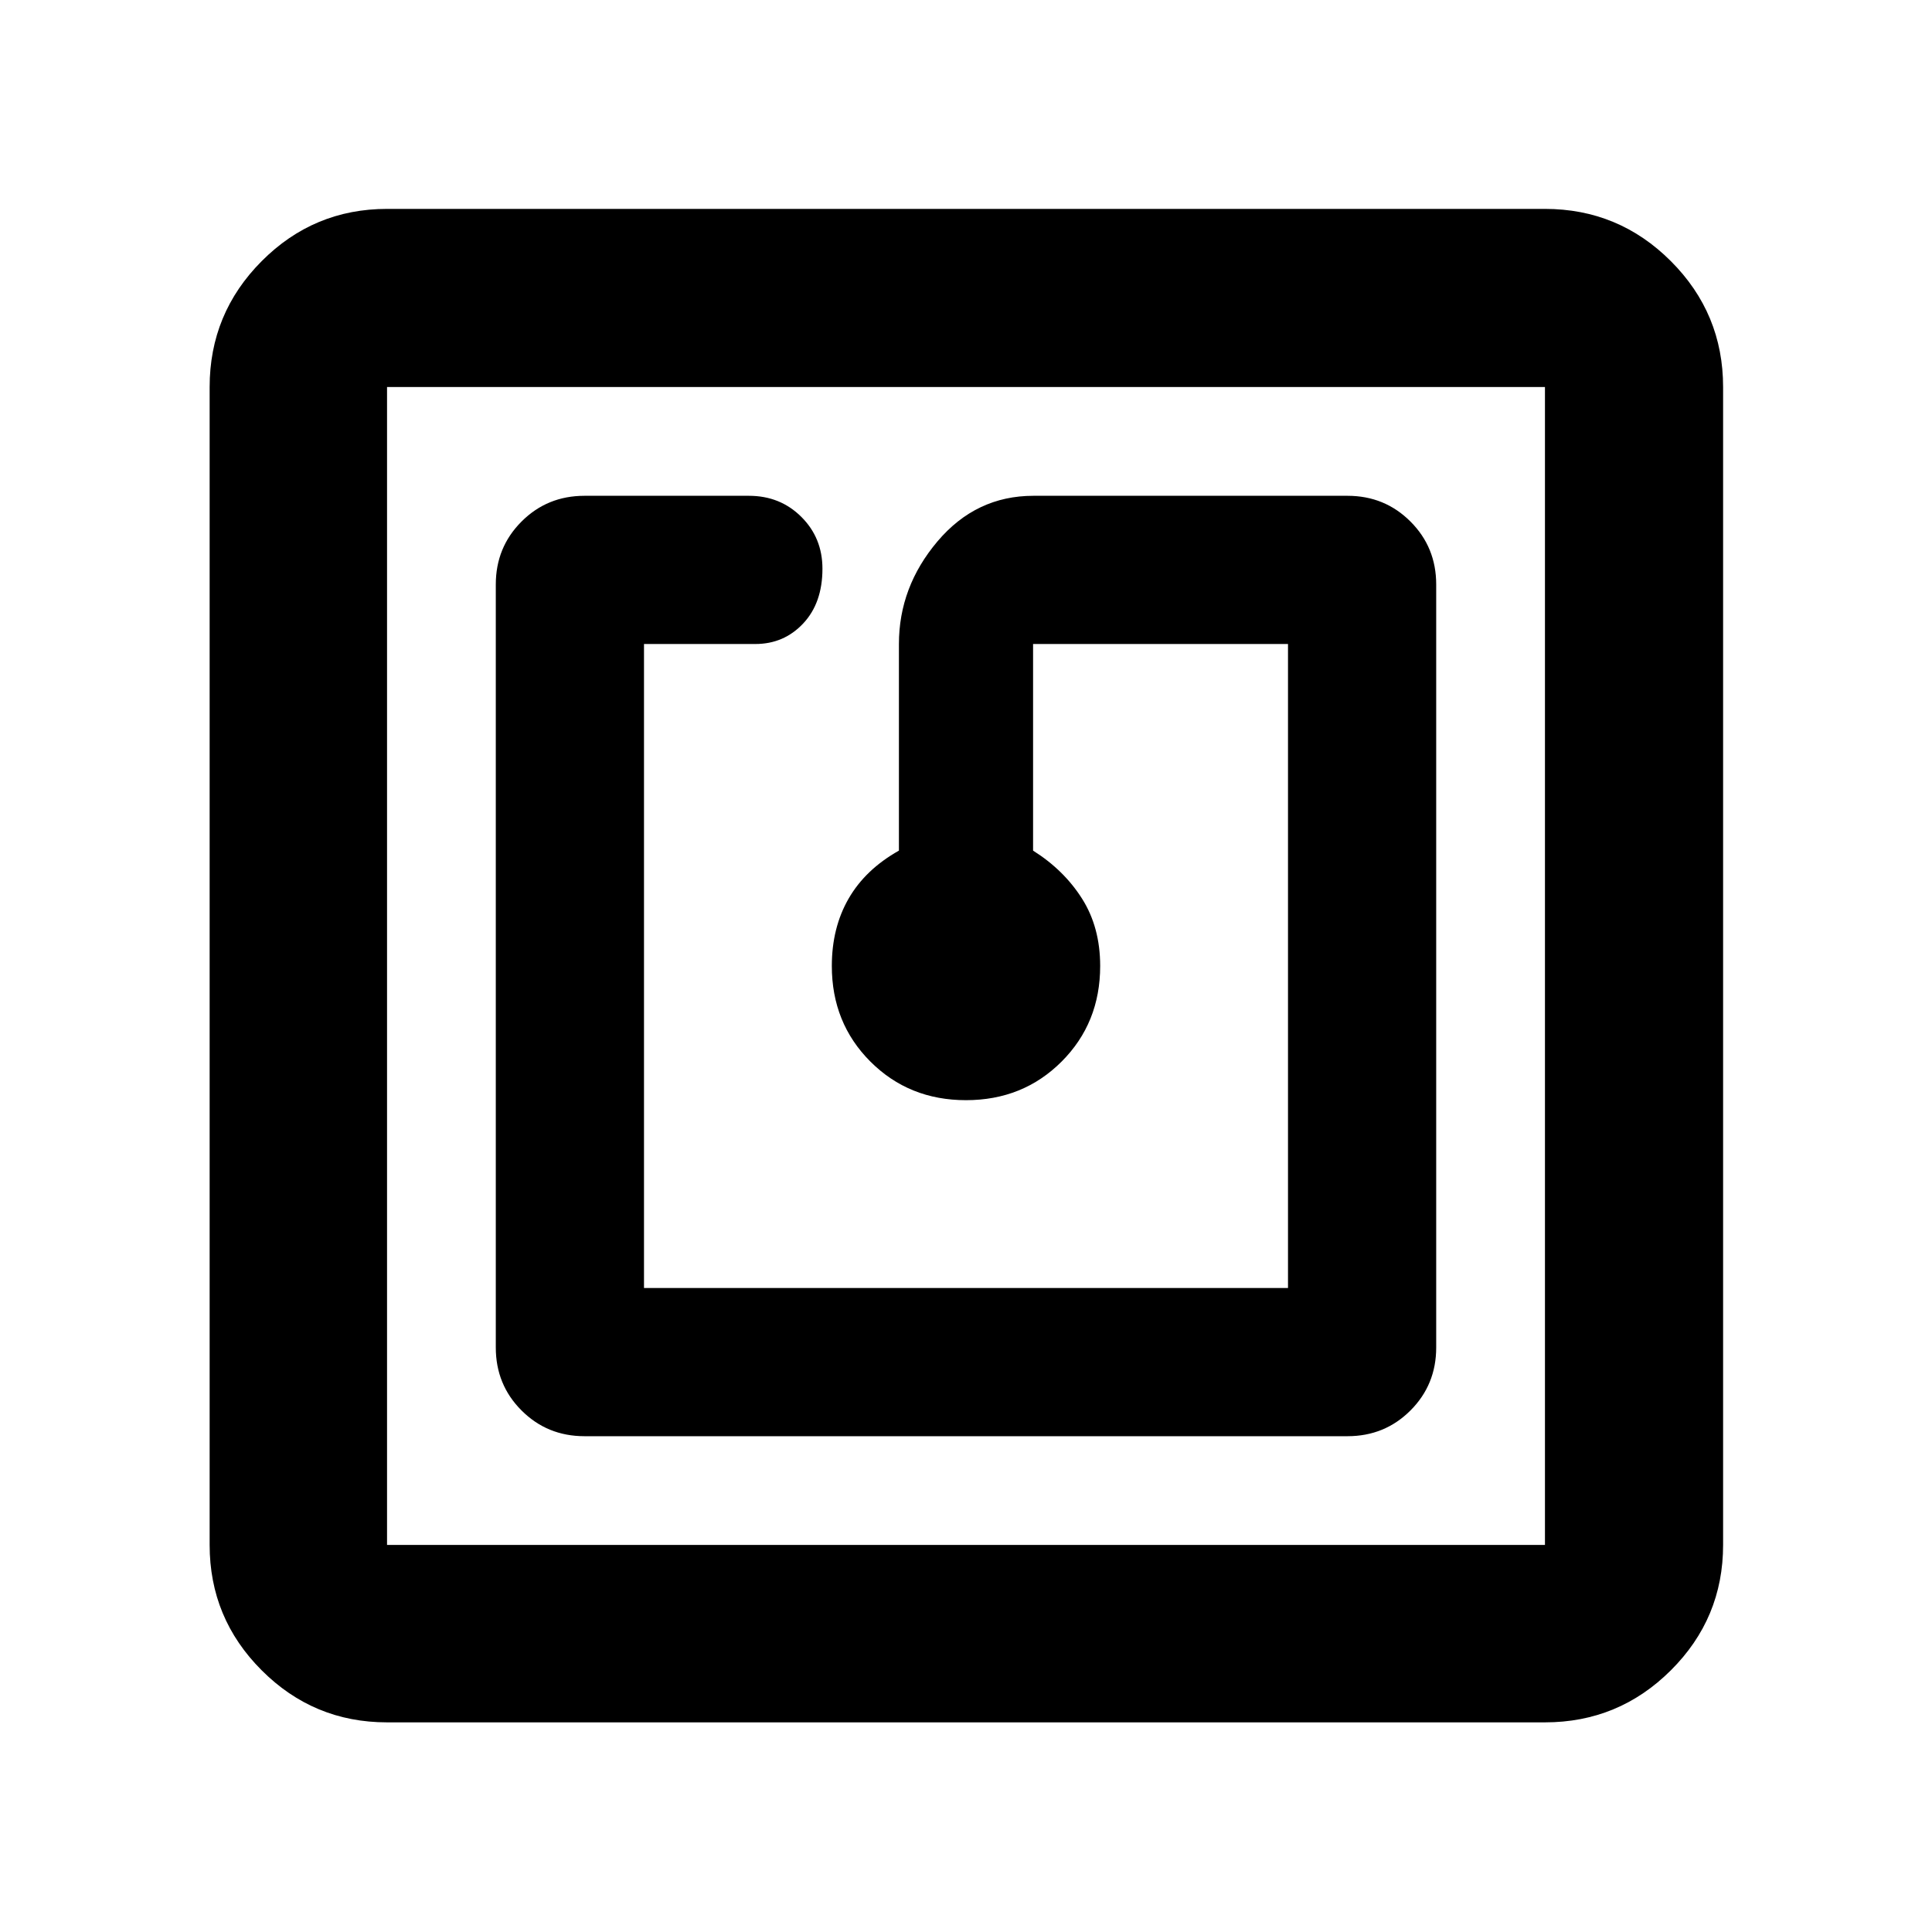 <svg xmlns="http://www.w3.org/2000/svg" height="40" viewBox="0 -960 960 960" width="40"><path d="M669.57-246.36q18.5 0 31.28-12.79 12.79-12.78 12.79-31.28v-379.14q0-18.5-12.79-31.28-12.78-12.79-31.28-12.79H513.5q-28.5 0-47.67 22.65-19.16 22.66-19.16 50.99v102.67q-16.67 9.37-25 23.85-8.34 14.48-8.34 33.48 0 28.33 19.17 47.5t47.5 19.17q28.33 0 47.5-19.17t19.17-47.5q0-19.23-9-33.45-9-14.22-24.34-23.88V-640H640v320H320v-320h55.33q14.17 0 23.75-10.18 9.59-10.19 9.59-27.23 0-15.33-10.51-25.78-10.5-10.45-26.03-10.45h-81.7q-18.5 0-31.28 12.79-12.79 12.78-12.79 31.28v379.14q0 18.5 12.79 31.28 12.78 12.79 31.28 12.79h379.14ZM192.32-104.17q-36.44 0-62.29-25.86-25.86-25.85-25.86-62.29v-575.36q0-36.6 25.86-62.56 25.85-25.96 62.29-25.96h575.36q36.6 0 62.56 25.96t25.96 62.56v575.36q0 36.44-25.96 62.29-25.96 25.86-62.56 25.86H192.32Zm0-88.15h575.36v-575.36H192.32v575.36Zm0-575.36v575.36-575.36Z"/></svg>